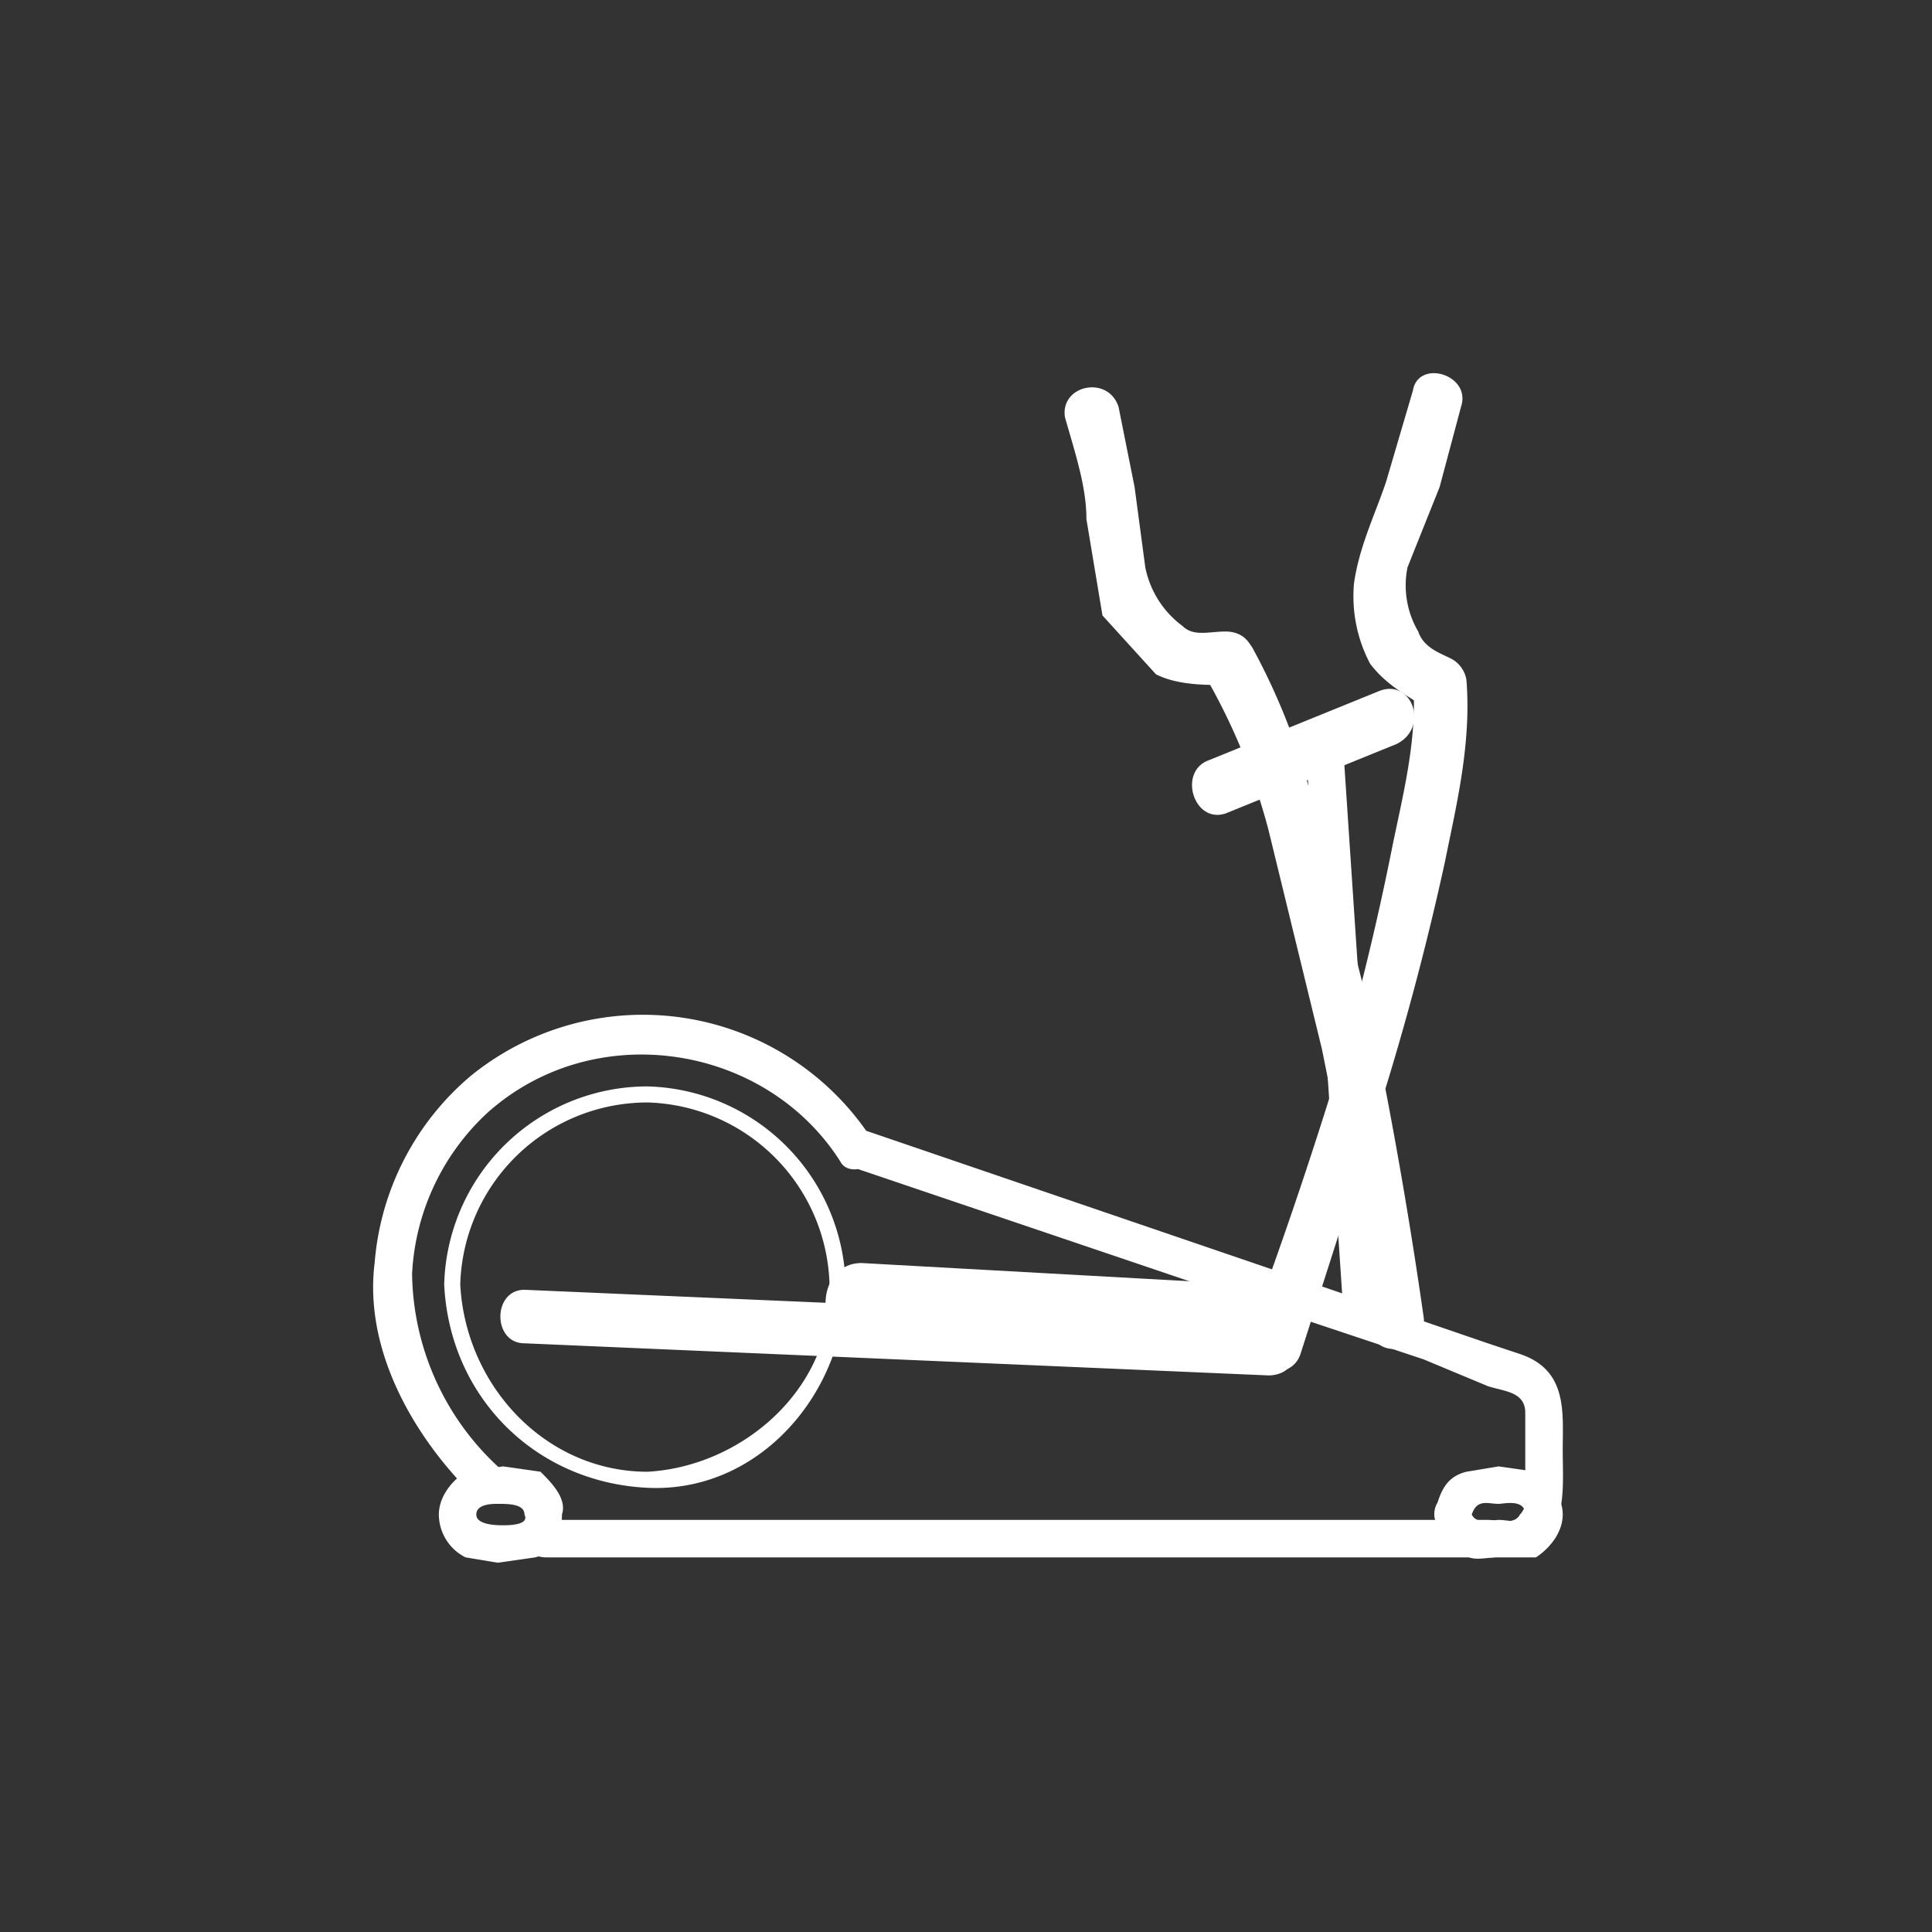 <svg xmlns="http://www.w3.org/2000/svg" width="361" height="361"><rect width="100%" height="100%" fill="#333333" stroke="none"/><path d="M244 140l7 105c0 4 7 4 7 0l-7-105c0-4-7-4-7 0zm-7 107a159477959 159477959 0 0 1-139-6c-6 0-6 10 0 10a159477959 159477959 0 0 0 139 6c7 0 7-10 0-10z" fill="#fff"/><path d="M233 240l-72-4c-9 0-9 15 0 15l71 4c10 0 10-15 1-15z" fill="#fff"/><path d="M83 240c1 21 17 37 38 38s37-18 37-38a38 38 0 0 0-37-37 38 38 0 0 0-38 37c0 2 3 2 3 0a35 35 0 0 1 35-34 35 35 0 0 1 34 34c1 19-16 34-34 35-19 0-34-16-35-35 0-2-3-2-3 0z" fill="#fff"/><path d="M93 274a50 50 0 0 1-16-36 44 44 0 0 1 14-30c20-18 52-13 66 9 1 2 4 2 6 0l-4 1 65 22 42 14 12 5c3 1 7 1 7 5v10c0 3 1 7-1 9-1 2-4 1-6 1H102c-5 0-5 7 0 7h177l7-1c7-4 6-12 6-19s1-15-8-18l-6-2-35-12-82-28a3 3 0 0 0-3 1v1h5a51 51 0 0 0-75-12 51 51 0 0 0-18 35c-2 16 7 32 18 43 4 3 9-2 5-5z" fill="#fff"/><path d="M268 283a9 9 0 0 0 5 7c2 2 4 1 7 1h7c3-2 5-5 5-8s-2-6-5-8l-7-1-6 1c-4 1-5 4-6 8 0 4 7 4 7 0 1-3 3-2 5-2 1 0 5-1 5 2 0 2-3 1-5 1-1 0-4 1-5-1 0-5-7-5-7 0zm-186 0a9 9 0 0 0 5 8l6 1 7-1c4-1 5-4 5-8 1-3-2-6-4-8l-7-1-7 1c-3 2-5 5-5 8 0 5 7 5 7 0 0-2 3-2 4-2 2 0 5 0 5 2 1 2-3 2-4 2s-5 0-5-2c0-4-7-4-7 0z" fill="#fff"/><g fill="#fff"><path d="M243 253l16-50a526 526 0 0 0 11-42c2-10 5-22 4-34-1-6-11-6-10 0 1 11-2 22-4 32a512 512 0 0 1-10 41 878 878 0 0 1-17 50c-2 6 8 9 10 3z"/><path d="M264 73l-5 17c-2 6-5 12-6 19a27 27 0 0 0 3 15c3 4 7 6 10 8 6 3 11-6 5-9-2-1-5-2-6-5a17 17 0 0 1-2-12l6-15 4-15c2-6-8-9-9-3z"/></g><g fill="#fff"><path d="M266 246a899 899 0 0 0-9-52 526 526 0 0 0-11-41 122 122 0 0 0-12-32c-4-6-13-1-9 5a117 117 0 0 1 12 29l10 41a878 878 0 0 1 9 52c1 7 11 4 10-2z"/><path d="M199 78c2 7 4 13 4 19l3 18 10 11c4 2 9 2 13 2 7 0 7-10 0-10-3 0-6 1-8-1a18 18 0 0 1-7-11l-2-15-3-15c-2-6-11-4-10 2z"/></g><path d="M229 152l32-13c6-3 3-12-3-10l-32 13c-6 2-3 12 3 10z" fill="#fff"/></svg>